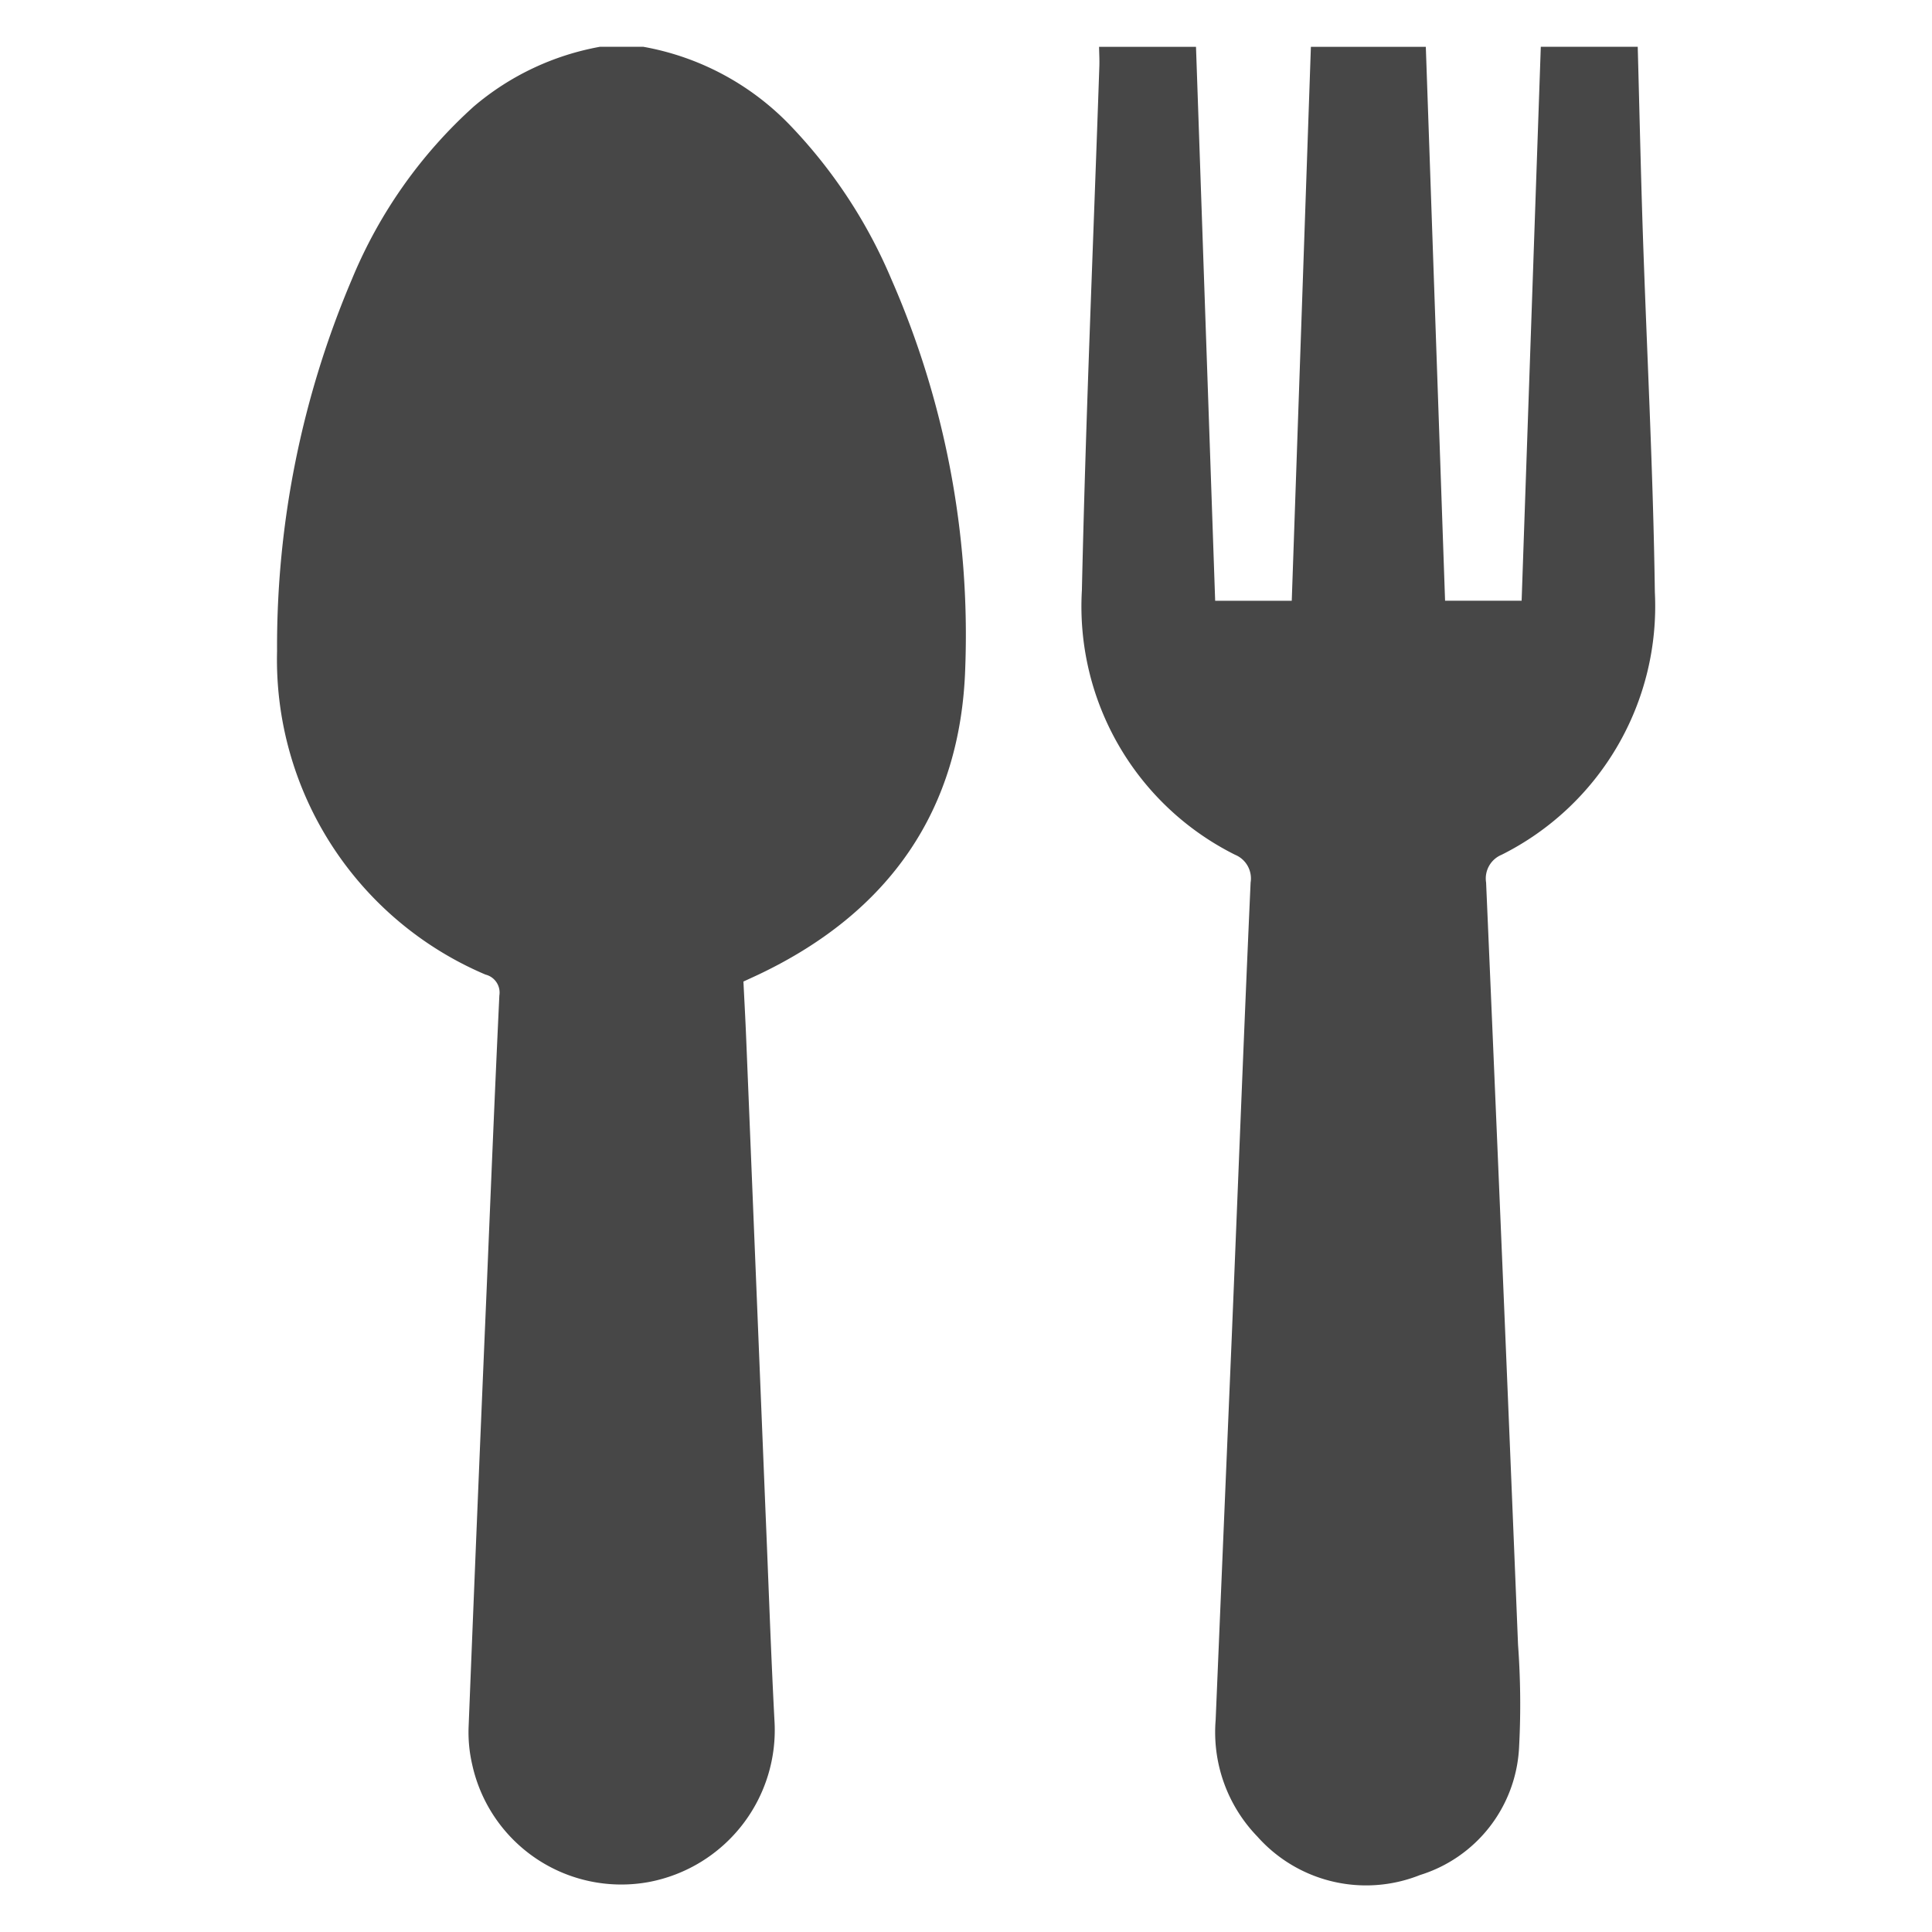 <svg id="e8fc68b5-75ed-4688-873c-10e30a701e17" data-name="Layer 1" xmlns="http://www.w3.org/2000/svg" viewBox="0 0 64 64"><defs><style>.ace62fe3-1463-42f3-80cc-adff935d1252{fill:#474747;}</style></defs><title>h</title><path class="ace62fe3-1463-42f3-80cc-adff935d1252" d="M21.305,1.549a8.918,8.918,0,0,1,4.84,2.572A16.773,16.773,0,0,1,29.528,9.25,29.359,29.359,0,0,1,31.976,22.1c-.143,4.75-2.538,8.128-6.822,10.171-.161.076-.322.149-.527.244.03.606.064,1.216.089,1.827q.321,7.812.638,15.624c.1,2.337.178,4.675.3,7.01a5.122,5.122,0,0,1-4.149,5.366,5.056,5.056,0,0,1-5.863-3.89,4.731,4.731,0,0,1-.119-1.238q.288-7.278.6-14.555c.135-3.228.266-6.456.419-9.683a.613.613,0,0,0-.458-.691A11.333,11.333,0,0,1,9.178,21.568,31.058,31.058,0,0,1,11.657,9.251,15.837,15.837,0,0,1,15.7,3.523a8.883,8.883,0,0,1,4.179-1.974Z"/><path class="ace62fe3-1463-42f3-80cc-adff935d1252" d="M54.252,1.549c.055,2.04.1,4.081.167,6.12.134,3.982.346,7.963.4,11.946a9.205,9.205,0,0,1-5.075,8.7.85.85,0,0,0-.515.92q.547,12.624,1.058,25.249a26.9,26.9,0,0,1,.032,3.441,4.667,4.667,0,0,1-3.28,4.188,4.816,4.816,0,0,1-5.389-1.277,4.967,4.967,0,0,1-1.38-3.857q.265-6.327.532-12.654c.208-5.03.4-10.061.626-15.09a.849.849,0,0,0-.515-.92,9.193,9.193,0,0,1-5.074-8.758c.129-5.786.381-11.569.578-17.354.008-.217-.005-.434-.009-.652h3.211q.318,9.17.635,18.351h2.537c.213-6.153.424-12.252.634-18.351h3.807L47.87,19.9h2.536l.635-18.351Z"/></svg>